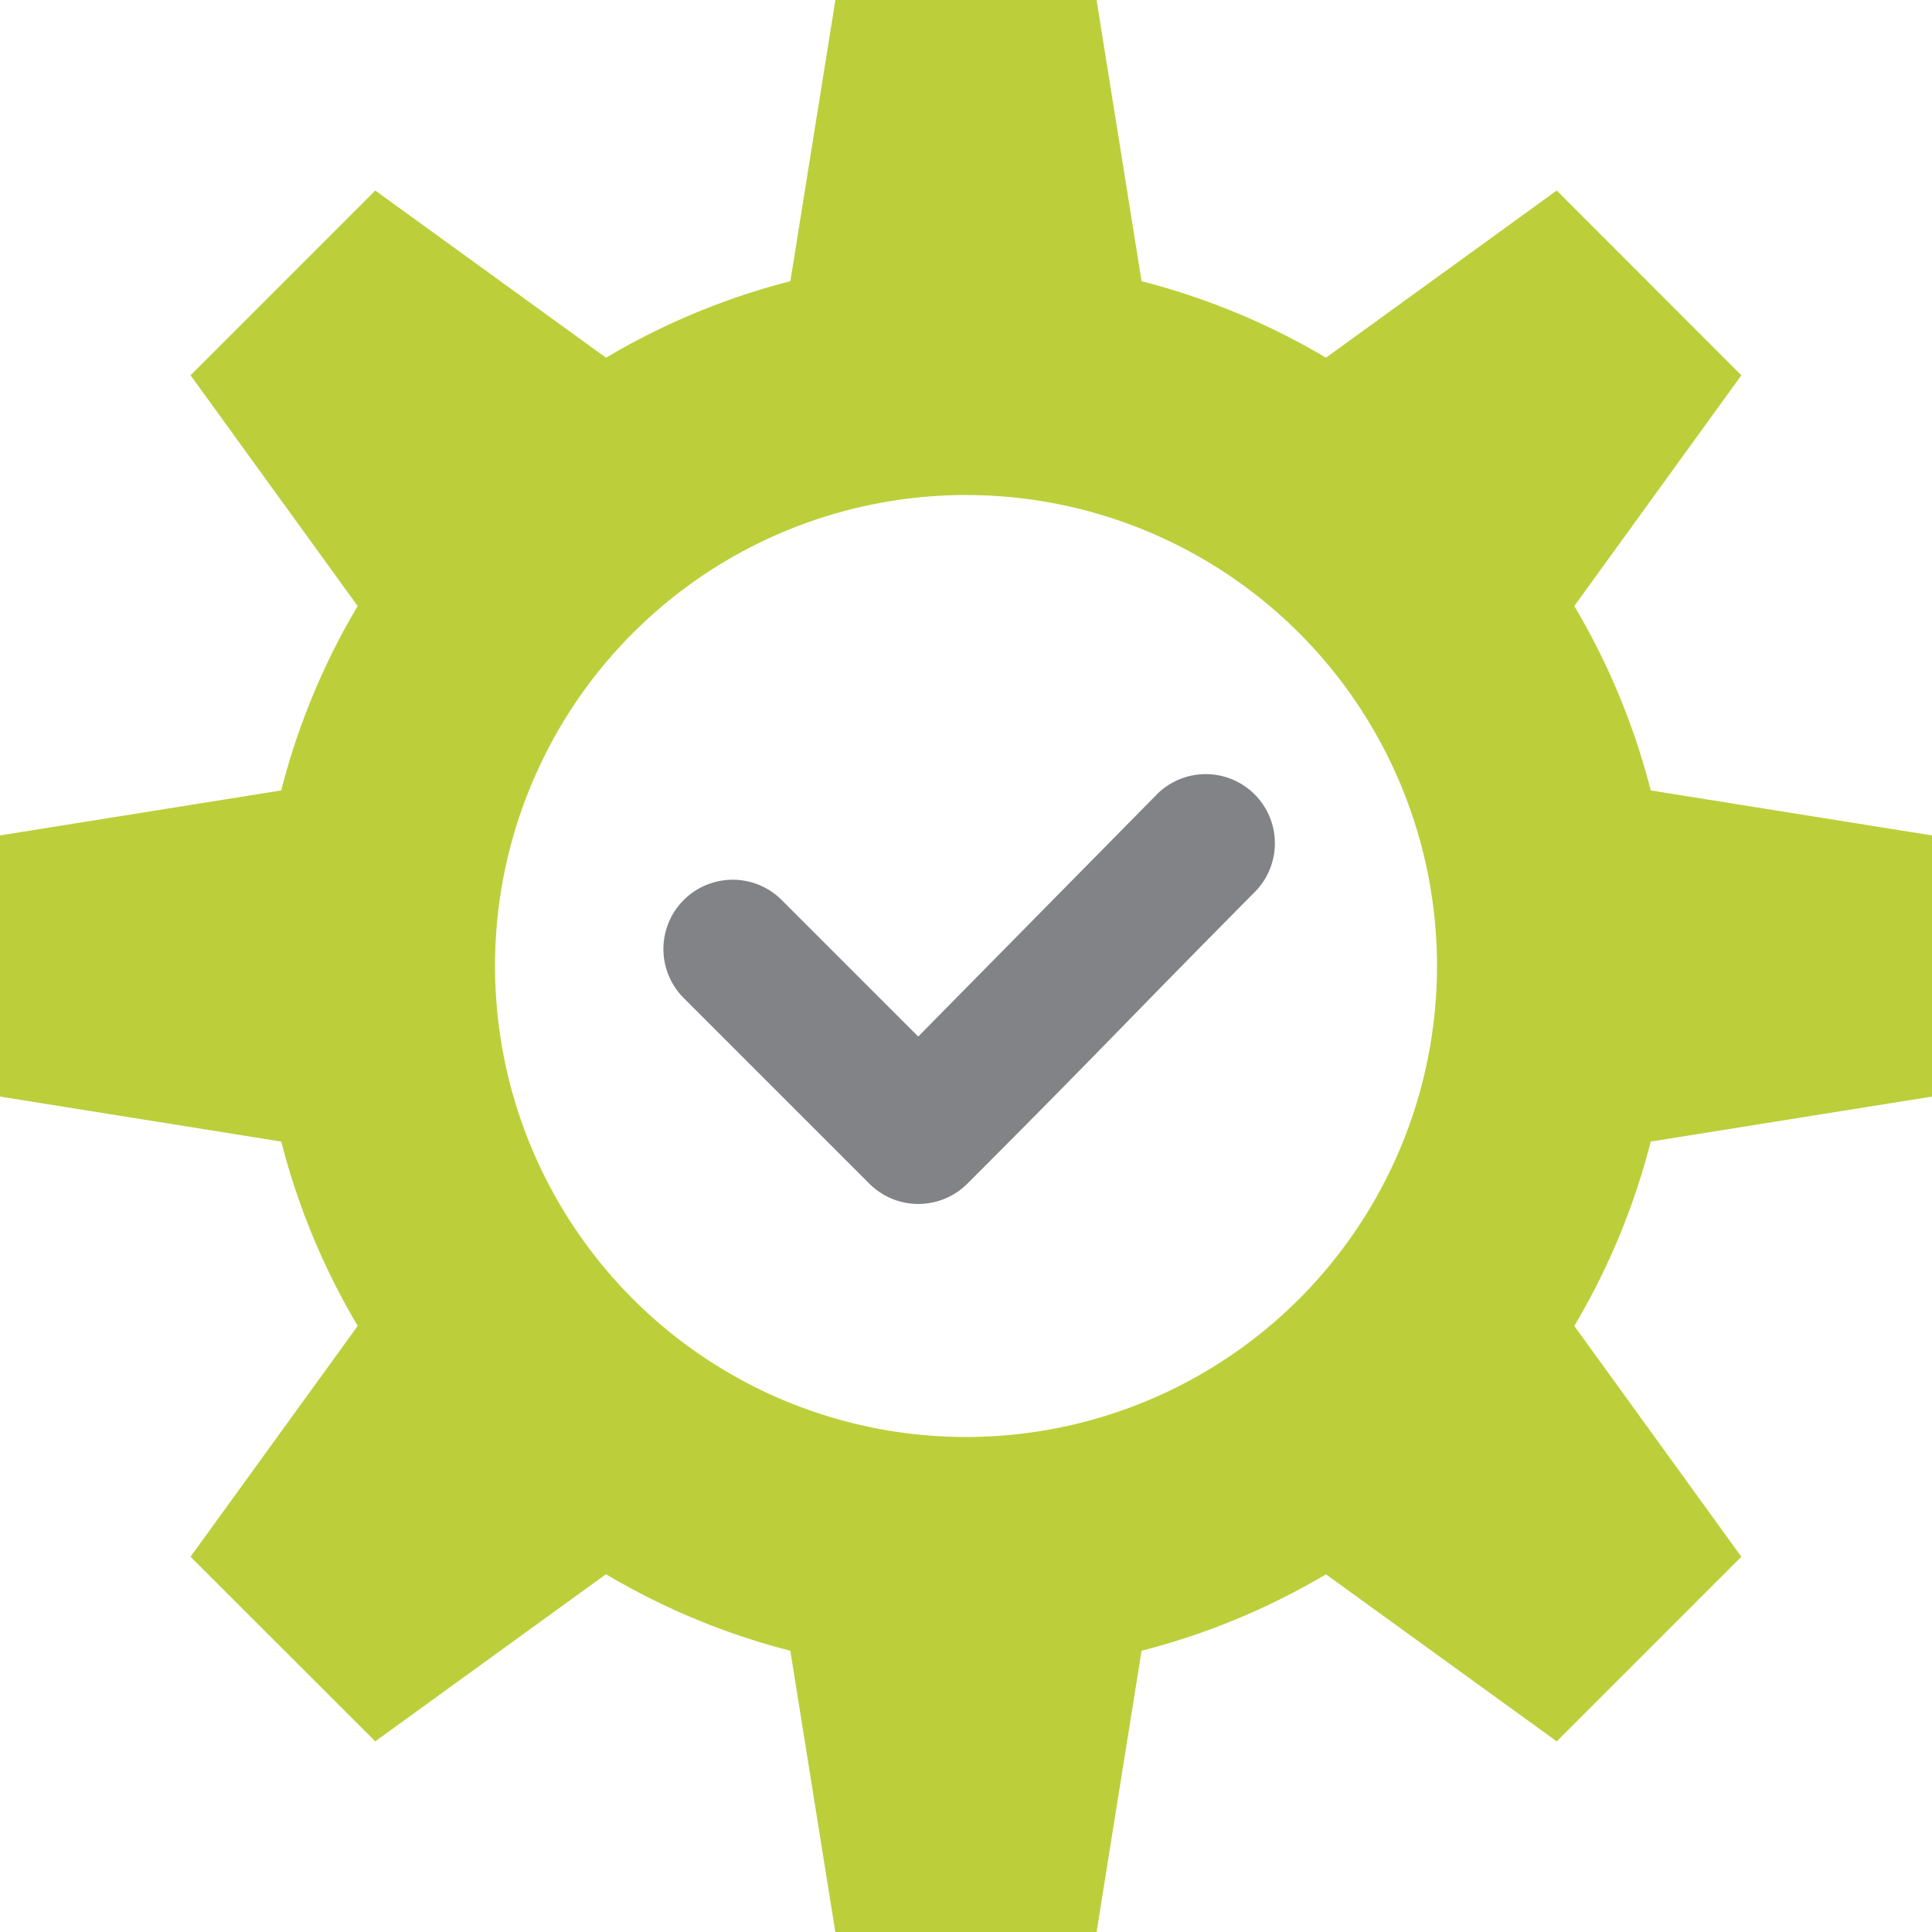 <svg id="Group_25228" data-name="Group 25228" xmlns="http://www.w3.org/2000/svg" xmlns:xlink="http://www.w3.org/1999/xlink" width="88.223" height="88.223" viewBox="0 0 88.223 88.223">
  <defs>
    <clipPath id="clip-path">
      <rect id="Rectangle_10309" data-name="Rectangle 10309" width="88.223" height="88.223" fill="none"/>
    </clipPath>
  </defs>
  <g id="Group_25134" data-name="Group 25134" transform="translate(0 0)" clip-path="url(#clip-path)">
    <path id="Path_4033" data-name="Path 4033" d="M33.169,13.349,22.278,24.4l-6.234-6.234a3.164,3.164,0,1,0-4.475,4.475l8.477,8.477a3.165,3.165,0,0,0,4.475,0C30.593,25.046,31.6,23.9,37.646,17.8a3.157,3.157,0,0,0-4.478-4.452" transform="translate(19.652 22.933)" fill="#818386"/>
    <path id="Path_4034" data-name="Path 4034" d="M44.11,65.619A21.507,21.507,0,1,1,65.619,44.113,21.508,21.508,0,0,1,44.11,65.619M88.223,50.074V38.149L75.38,36.094a32.087,32.087,0,0,0-3.49-8.42l7.629-10.538L71.087,8.7,60.549,16.334a32.094,32.094,0,0,0-8.42-3.493L50.074,0H38.147L36.091,12.841a32.115,32.115,0,0,0-8.417,3.493L17.136,8.7,8.7,17.136l7.632,10.538a31.991,31.991,0,0,0-3.49,8.42L0,38.149V50.074l12.844,2.055a32.013,32.013,0,0,0,3.49,8.417L8.7,71.087l8.434,8.431,10.538-7.632a32.02,32.02,0,0,0,8.417,3.493l2.055,12.844H50.074L52.129,75.38a32.128,32.128,0,0,0,8.42-3.49l10.538,7.629,8.431-8.431L71.89,60.549a32.031,32.031,0,0,0,3.49-8.42Z" transform="translate(0 0)" fill="#bccf3b"/>
  </g>
</svg>
